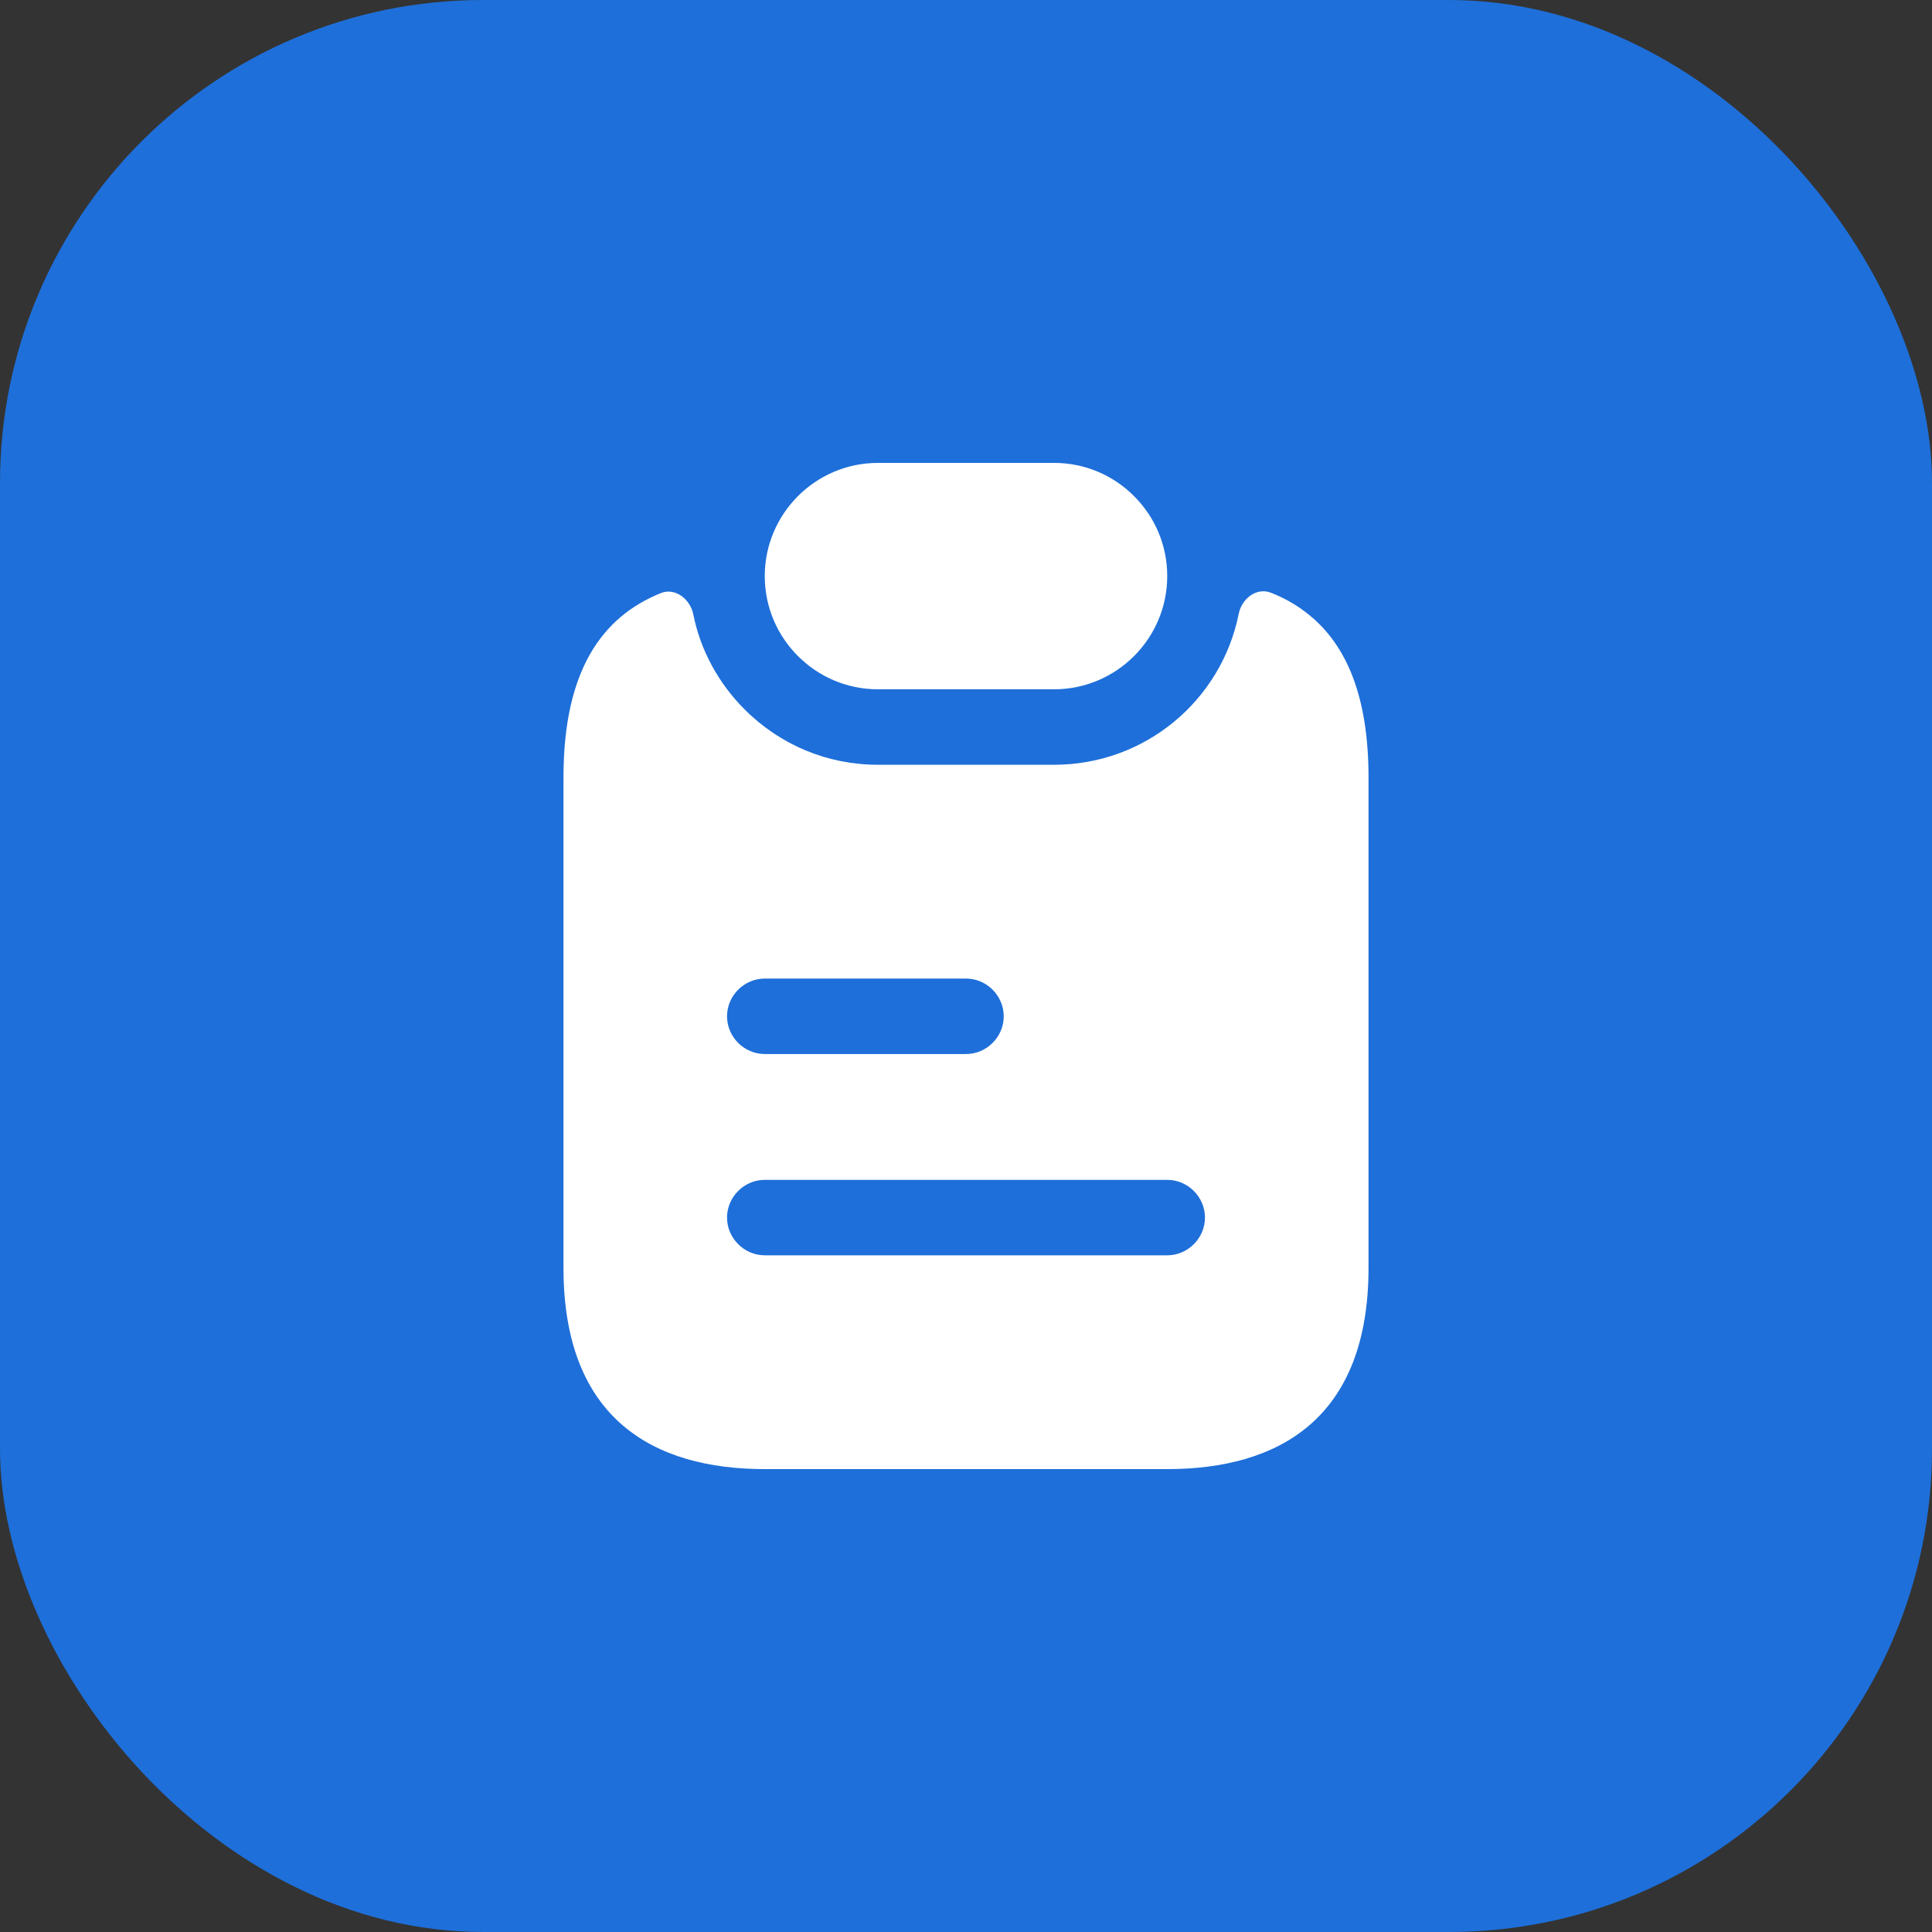 <svg width="32" height="32" viewBox="0 0 32 32" fill="none" xmlns="http://www.w3.org/2000/svg">
<rect x="0" y="0" width="32" height="32" fill="#333333" stroke="none"/>
<rect width="32" height="32" rx="8" fill="#1E6FD9"/>
<path d="M19.333 9.542C19.333 10.575 18.492 11.417 17.458 11.417H14.542C14.025 11.417 13.558 11.208 13.217 10.867C12.875 10.525 12.667 10.058 12.667 9.542C12.667 8.508 13.508 7.667 14.542 7.667H17.458C17.975 7.667 18.442 7.875 18.783 8.217C19.125 8.558 19.333 9.025 19.333 9.542Z" fill="white"/>
<path d="M21.692 10.192C21.5 10.033 21.283 9.908 21.05 9.817C20.808 9.725 20.567 9.917 20.517 10.167C20.233 11.592 18.975 12.667 17.458 12.667H14.542C13.708 12.667 12.925 12.342 12.333 11.75C11.9 11.317 11.6 10.767 11.483 10.175C11.433 9.925 11.183 9.725 10.942 9.825C9.975 10.217 9.333 11.1 9.333 12.875V21C9.333 23.5 10.825 24.333 12.667 24.333H19.333C21.175 24.333 22.667 23.5 22.667 21V12.875C22.667 11.517 22.292 10.683 21.692 10.192ZM12.667 16.208H16C16.342 16.208 16.625 16.492 16.625 16.833C16.625 17.175 16.342 17.458 16 17.458H12.667C12.325 17.458 12.042 17.175 12.042 16.833C12.042 16.492 12.325 16.208 12.667 16.208ZM19.333 20.792H12.667C12.325 20.792 12.042 20.508 12.042 20.167C12.042 19.825 12.325 19.542 12.667 19.542H19.333C19.675 19.542 19.958 19.825 19.958 20.167C19.958 20.508 19.675 20.792 19.333 20.792Z" fill="white"/>
</svg>
